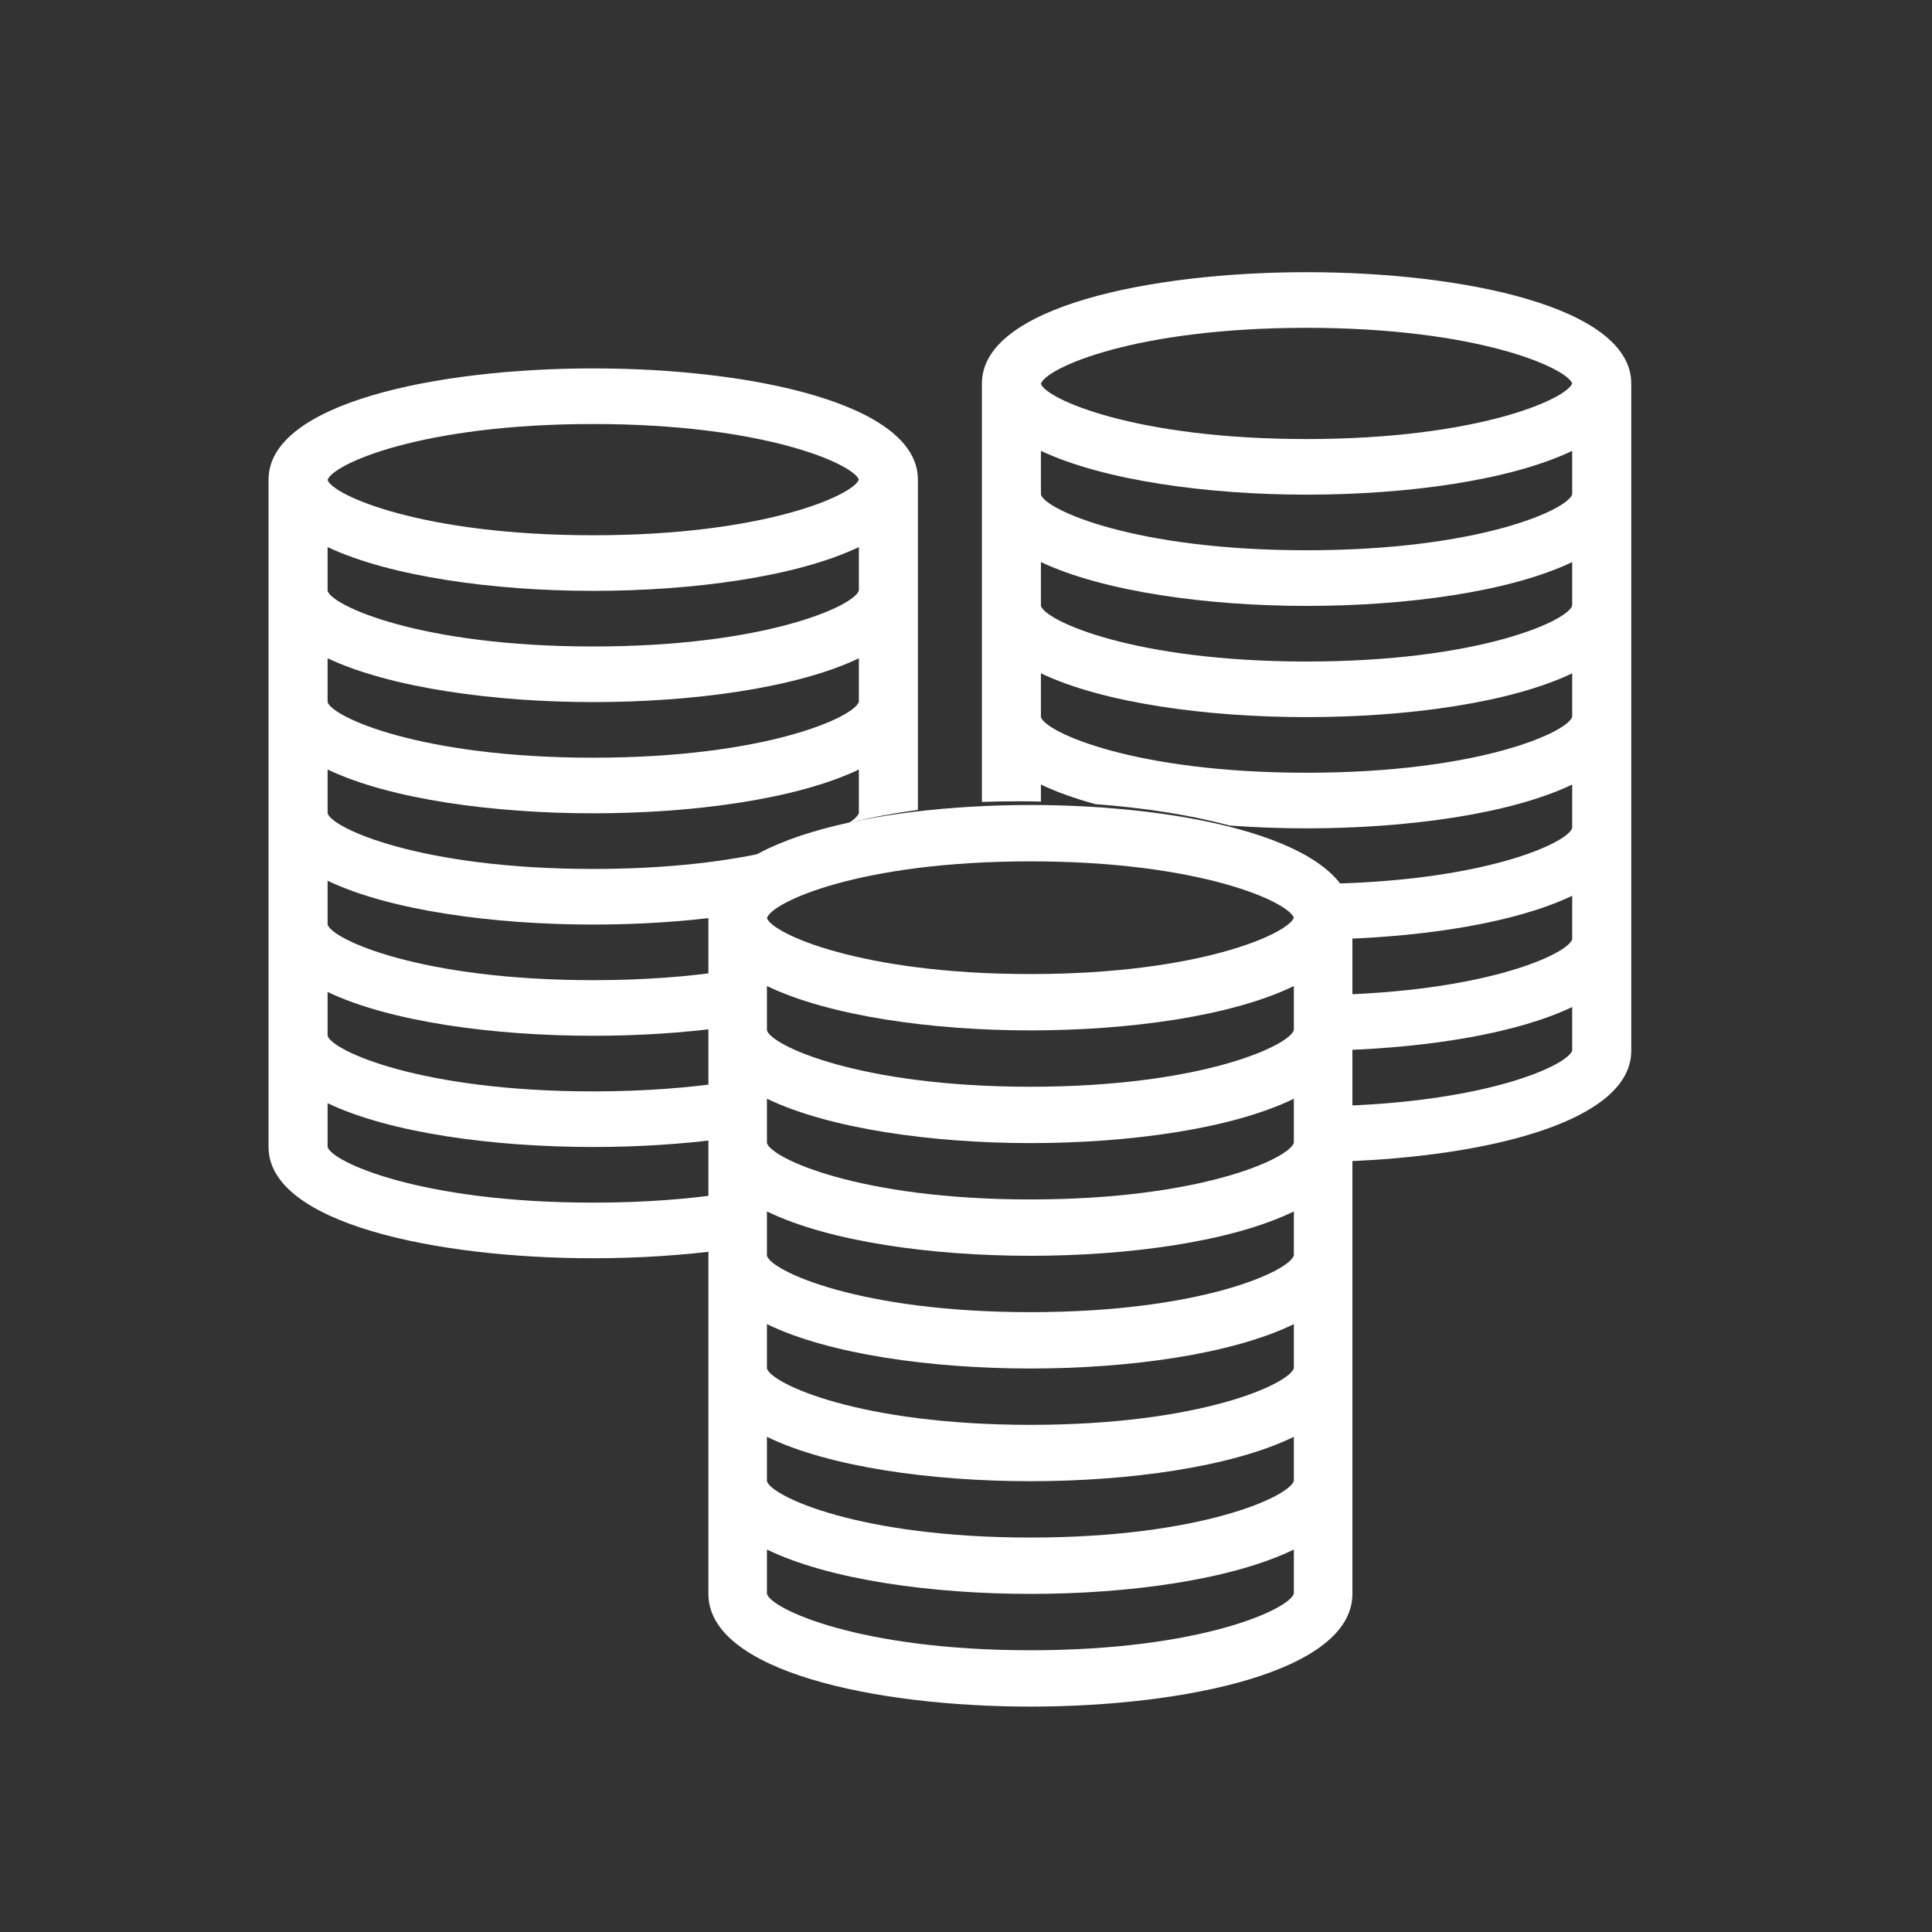 <?xml version="1.0" encoding="UTF-8"?>
<svg width="60px" height="60px" viewBox="0 0 60 60" version="1.1" xmlns="http://www.w3.org/2000/svg" xmlns:xlink="http://www.w3.org/1999/xlink">
    <rect x="0" y="0" width="60" height="60" fill="#333333" stroke="none"/>
    <!-- Generator: Sketch 52.6 (67491) - http://www.bohemiancoding.com/sketch -->
    <title>box_01</title>
    <desc>Created with Sketch.</desc>
    <g id="box_01" stroke="none" stroke-width="1" fill="none" fill-rule="evenodd">
        <path d="M30.494,24.904 L30.494,11.908 C30.494,9.533 35.719,8.453 40.577,8.453 C45.435,8.453 50.66,9.533 50.66,11.908 L50.66,32.634 C50.66,34.827 46.205,35.915 41.697,36.069 L41.697,34.342 C46.322,34.183 48.699,33.064 48.826,32.623 L48.826,31.274 C47.114,32.09 44.418,32.522 41.697,32.615 L41.697,30.888 C46.322,30.728 48.699,29.609 48.826,29.169 L48.826,27.819 C47.114,28.636 44.418,29.068 41.697,29.161 L41.697,28.339 C41.697,28.016 41.6,27.717 41.421,27.442 C46.228,27.318 48.696,26.164 48.826,25.714 L48.826,24.365 C46.879,25.293 43.659,25.725 40.577,25.725 C39.779,25.725 38.972,25.696 38.181,25.637 C36.958,25.305 35.517,25.086 34.022,24.974 C33.391,24.802 32.818,24.599 32.327,24.365 L32.327,24.893 C32.089,24.888 31.851,24.885 31.614,24.885 C31.242,24.885 30.868,24.891 30.494,24.904 Z M48.826,22.26 L48.826,20.911 C46.879,21.839 43.659,22.271 40.577,22.271 C37.495,22.271 34.275,21.839 32.327,20.911 L32.327,22.271 C32.465,22.735 35.214,23.998 40.577,23.998 C45.939,23.998 48.689,22.735 48.826,22.26 Z M48.826,18.806 L48.826,17.456 C46.879,18.385 43.659,18.817 40.577,18.817 C37.495,18.817 34.275,18.374 32.327,17.456 L32.327,18.817 C32.465,19.281 35.214,20.544 40.577,20.544 C45.939,20.544 48.689,19.281 48.826,18.806 Z M48.826,15.351 L48.826,14.002 C46.879,14.93 43.659,15.362 40.577,15.362 C37.495,15.362 34.275,14.92 32.327,14.002 L32.327,15.362 C32.465,15.826 35.214,17.089 40.577,17.089 C45.939,17.089 48.689,15.826 48.826,15.351 Z M40.577,13.635 C45.893,13.635 48.643,12.394 48.826,11.908 C48.643,11.422 45.893,10.181 40.577,10.181 C35.226,10.181 32.476,11.433 32.327,11.919 C32.476,12.383 35.226,13.635 40.577,13.635 Z" id="Combined-Shape" fill="#FFFFFF" fill-rule="nonzero"></path>
        <path d="M22.531,38.809 C21.218,38.988 19.806,39.076 18.423,39.076 C13.565,39.076 8.34,37.996 8.34,35.621 L8.34,14.895 C8.34,12.52 13.565,11.441 18.423,11.441 C23.281,11.441 28.506,12.52 28.506,14.895 L28.506,25.152 C27.752,25.255 27.031,25.389 26.367,25.554 C26.547,25.436 26.649,25.33 26.673,25.248 L26.673,23.898 C24.725,24.827 21.505,25.258 18.423,25.258 C15.341,25.258 12.121,24.827 10.174,23.898 L10.174,25.258 C10.311,25.723 13.061,26.986 18.423,26.986 C20.794,26.986 22.654,26.739 24.003,26.422 C23.086,26.929 22.531,27.565 22.531,28.339 L22.531,28.446 C21.219,28.626 19.807,28.713 18.423,28.713 C15.341,28.713 12.121,28.281 10.174,27.353 L10.174,28.713 C10.311,29.177 13.061,30.44 18.423,30.44 C20.026,30.44 21.395,30.327 22.531,30.156 L22.531,31.9 C21.219,32.08 19.807,32.167 18.423,32.167 C15.341,32.167 12.121,31.735 10.174,30.807 L10.174,32.167 C10.311,32.631 13.061,33.894 18.423,33.894 C20.026,33.894 21.395,33.781 22.531,33.611 L22.531,35.354 C21.219,35.534 19.807,35.621 18.423,35.621 C15.341,35.621 12.121,35.19 10.174,34.261 L10.174,35.621 C10.311,36.086 13.061,37.349 18.423,37.349 C20.026,37.349 21.395,37.236 22.531,37.065 L22.531,38.809 Z M26.673,21.793 L26.673,20.444 C24.725,21.372 21.505,21.804 18.423,21.804 C15.341,21.804 12.121,21.361 10.174,20.444 L10.174,21.804 C10.311,22.268 13.061,23.531 18.423,23.531 C23.786,23.531 26.535,22.268 26.673,21.793 Z M26.673,18.339 L26.673,16.99 C24.725,17.918 21.505,18.35 18.423,18.35 C15.341,18.35 12.121,17.907 10.174,16.99 L10.174,18.35 C10.311,18.814 13.061,20.077 18.423,20.077 C23.786,20.077 26.535,18.814 26.673,18.339 Z M18.423,16.623 C23.74,16.623 26.49,15.381 26.673,14.895 C26.49,14.41 23.74,13.168 18.423,13.168 C13.072,13.168 10.323,14.42 10.174,14.906 C10.323,15.37 13.072,16.623 18.423,16.623 Z" id="Combined-Shape" fill="#FFFFFF" fill-rule="nonzero"></path>
        <path d="M32,25 C27.182,25 22,26.094 22,28.5 L22,49.5 C22,51.906 27.182,53 32,53 C36.818,53 42,51.906 42,49.5 L42,28.5 C42,26.094 36.818,25 32,25 Z M40.182,49.489 C40.045,49.97 37.318,51.25 32,51.25 C26.682,51.25 23.955,49.97 23.818,49.5 L23.818,48.122 C25.75,49.062 28.943,49.5 32,49.5 C35.057,49.5 38.25,49.062 40.182,48.122 L40.182,49.489 Z M40.182,45.989 C40.045,46.47 37.318,47.75 32,47.75 C26.682,47.75 23.955,46.47 23.818,46 L23.818,44.622 C25.75,45.562 28.943,46 32,46 C35.057,46 38.25,45.562 40.182,44.622 L40.182,45.989 Z M40.182,42.489 C40.045,42.97 37.318,44.25 32,44.25 C26.682,44.25 23.955,42.97 23.818,42.5 L23.818,41.122 C25.75,42.062 28.943,42.5 32,42.5 C35.057,42.5 38.25,42.062 40.182,41.122 L40.182,42.489 Z M40.182,38.989 C40.045,39.47 37.318,40.75 32,40.75 C26.682,40.75 23.955,39.47 23.818,39 L23.818,37.622 C25.75,38.562 28.943,39 32,39 C35.057,39 38.25,38.562 40.182,37.622 L40.182,38.989 Z M40.182,35.489 C40.045,35.97 37.318,37.25 32,37.25 C26.682,37.25 23.955,35.97 23.818,35.5 L23.818,34.122 C25.75,35.052 28.943,35.5 32,35.5 C35.057,35.5 38.25,35.062 40.182,34.122 L40.182,35.489 Z M40.182,31.989 C40.045,32.47 37.318,33.75 32,33.75 C26.682,33.75 23.955,32.47 23.818,32 L23.818,30.622 C25.75,31.552 28.943,32 32,32 C35.057,32 38.25,31.562 40.182,30.622 L40.182,31.989 Z M32,30.25 C26.693,30.25 23.966,28.981 23.818,28.511 C23.966,28.019 26.693,26.75 32,26.75 C37.273,26.75 40,28.008 40.182,28.5 C40,28.992 37.273,30.25 32,30.25 Z" id="Shape" fill="#FFFFFF" fill-rule="nonzero"></path>
    </g>
</svg>
